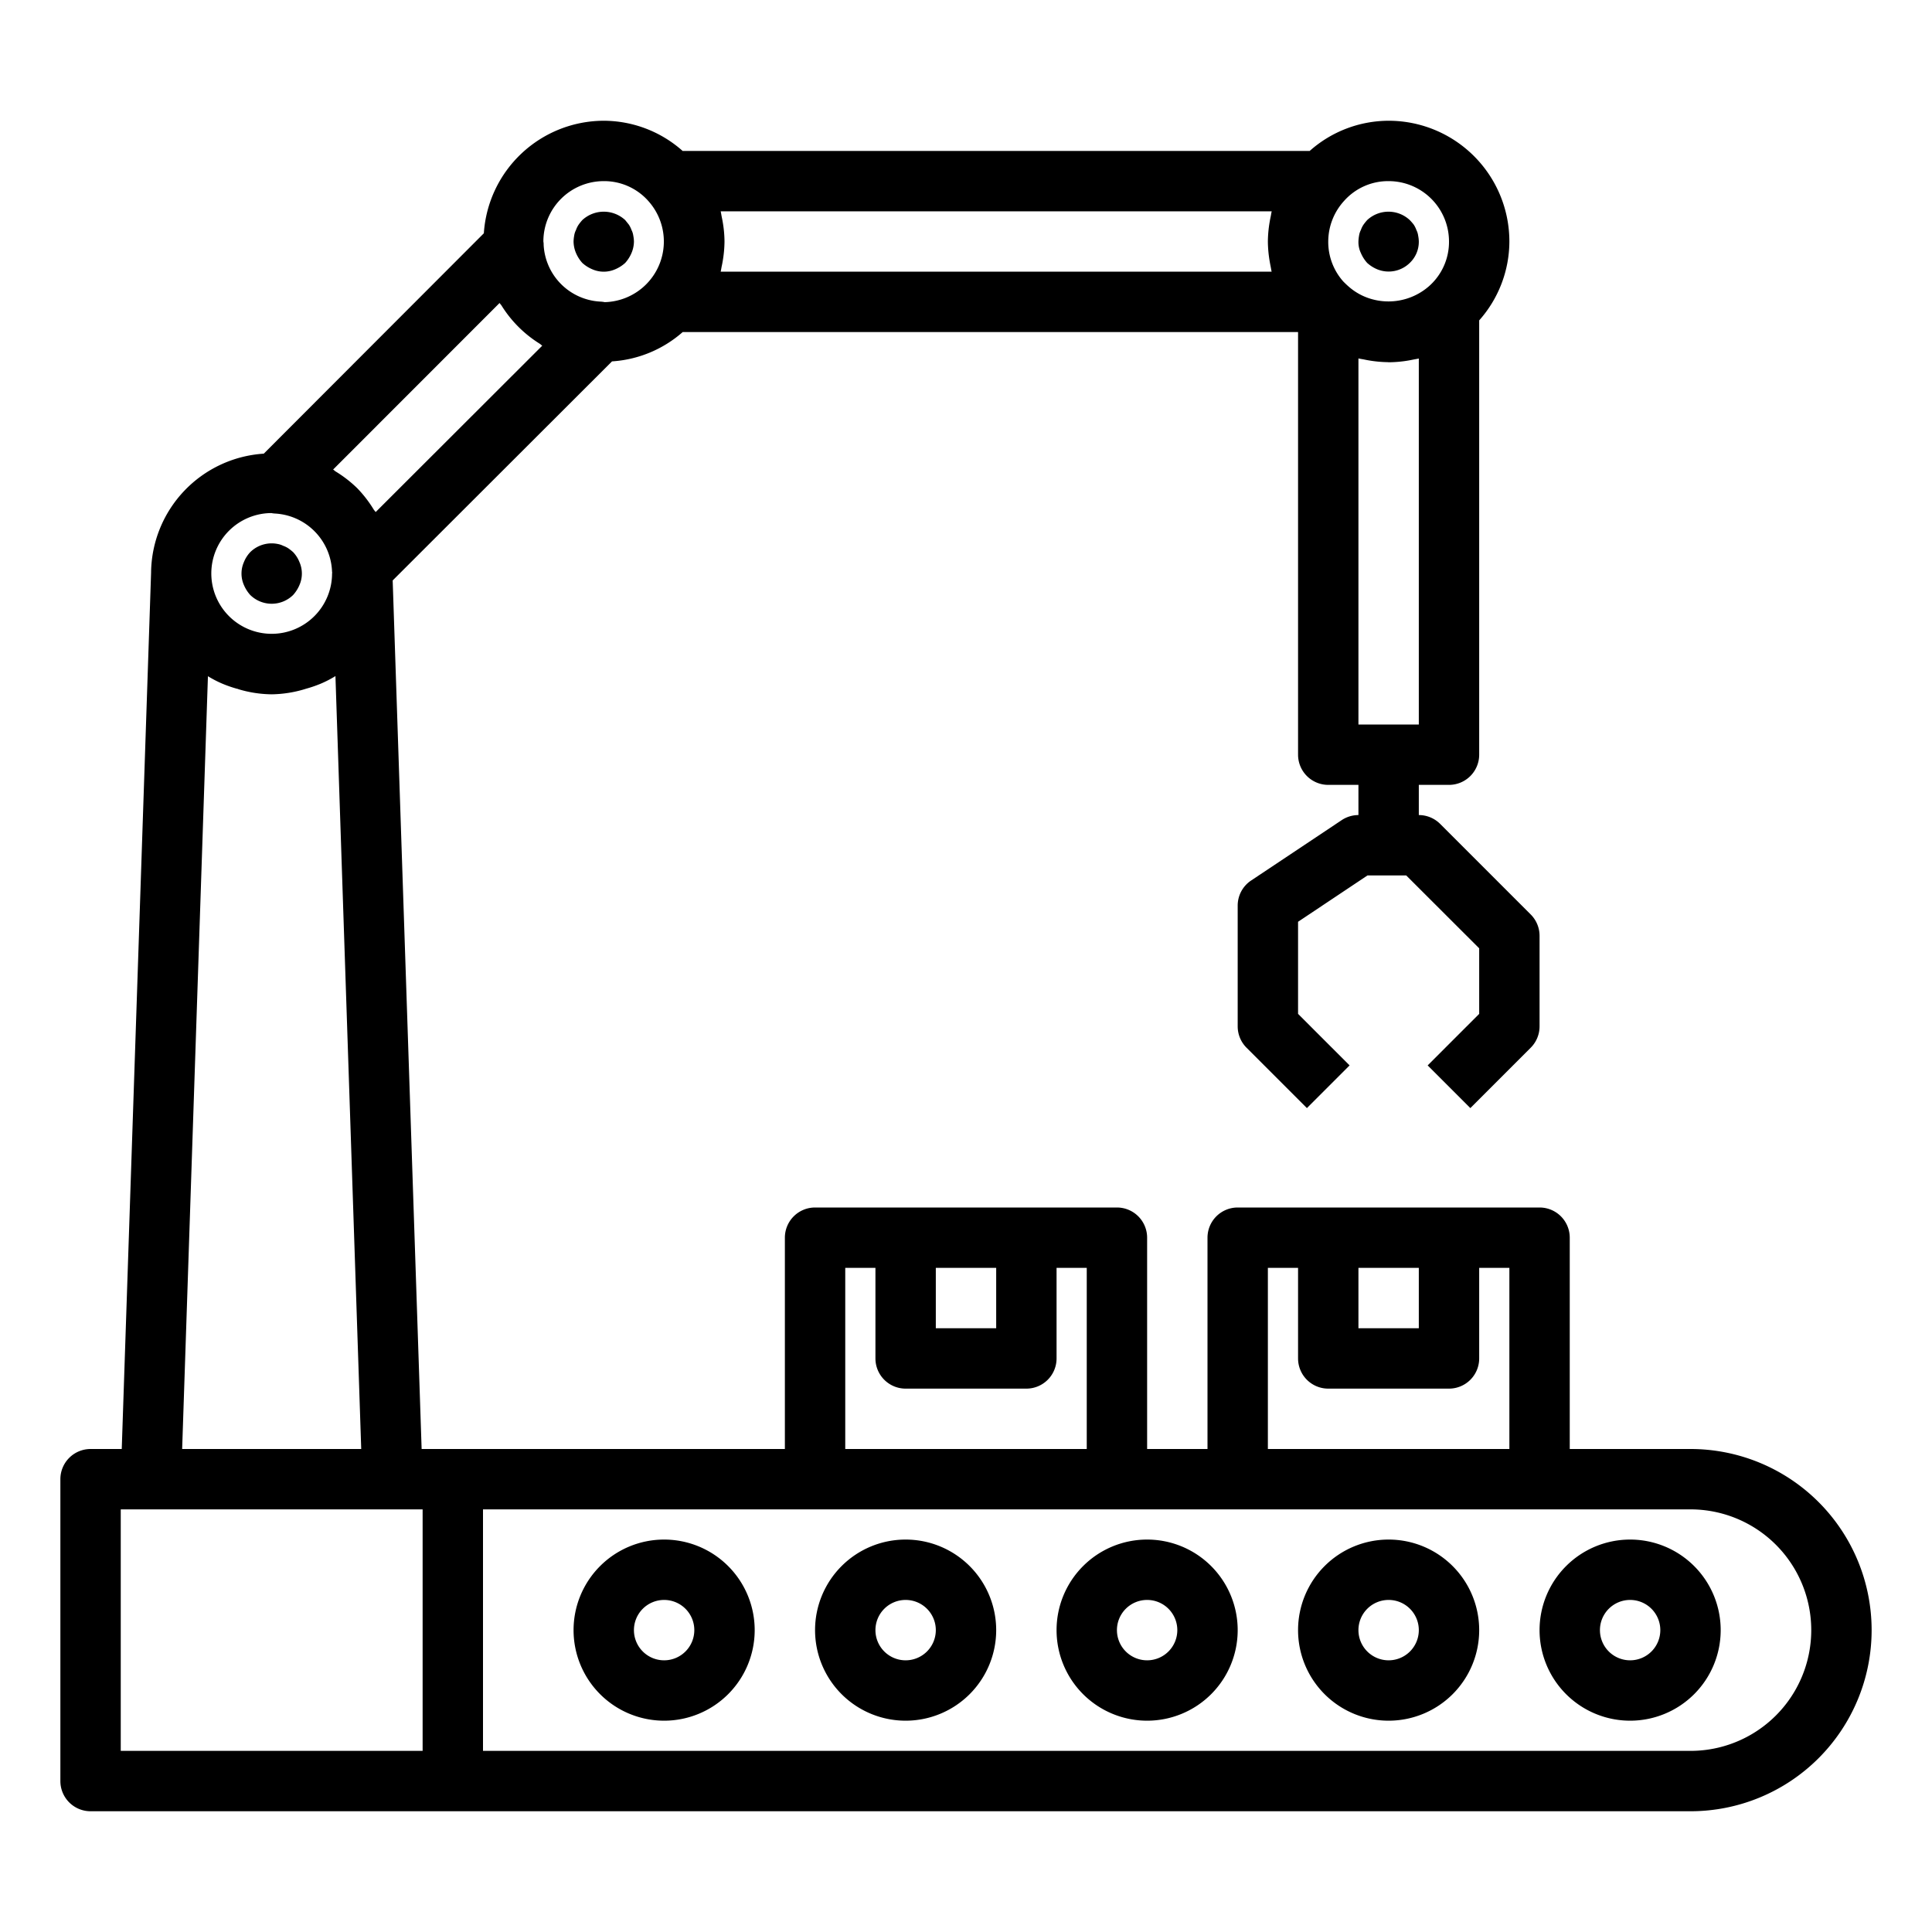 <svg xmlns="http://www.w3.org/2000/svg" viewBox="0 0 64 64" x="0px" y="0px"><g><path d="M30,51a3,3,0,1,0,3,3A3,3,0,0,0,30,51Zm0,4a1,1,0,1,1,1-1A1,1,0,0,1,30,55Z"></path><path d="M22,51a3,3,0,1,0,3,3A3,3,0,0,0,22,51Zm0,4a1,1,0,1,1,1-1A1,1,0,0,1,22,55Z"></path><path d="M38,51a3,3,0,1,0,3,3A3,3,0,0,0,38,51Zm0,4a1,1,0,1,1,1-1A1,1,0,0,1,38,55Z"></path><path d="M46,51a3,3,0,1,0,3,3A3,3,0,0,0,46,51Zm0,4a1,1,0,1,1,1-1A1,1,0,0,1,46,55Z"></path><path d="M54,51a3,3,0,1,0,3,3A3,3,0,0,0,54,51Zm0,4a1,1,0,1,1,1-1A1,1,0,0,1,54,55Z"></path><path d="M56,48H52V41a1,1,0,0,0-1-1H41a1,1,0,0,0-1,1v7H38V41a1,1,0,0,0-1-1H27a1,1,0,0,0-1,1v7H13.967l-.959-28.772,7.266-7.257A3.918,3.918,0,0,0,22.615,11H43V25a1,1,0,0,0,1,1h1v1a1.006,1.006,0,0,0-.555.168l-3,2A1,1,0,0,0,41,30v4a1,1,0,0,0,.293.707l2,2,1.414-1.414L43,33.586V30.535L45.3,29h1.283L49,31.414v2.172l-1.707,1.707,1.414,1.414,2-2A1,1,0,0,0,51,34V31a1,1,0,0,0-.293-.707l-3-3A1,1,0,0,0,47,27V26h1a1,1,0,0,0,1-1V10.613A3.946,3.946,0,0,0,50,8a4,4,0,0,0-4-4,3.947,3.947,0,0,0-2.615,1H22.613A3.946,3.946,0,0,0,20,4a3.991,3.991,0,0,0-3.972,3.728l-7.29,7.3a3.99,3.99,0,0,0-3.733,3.923c0,.006,0,.011,0,.018L4.033,48H3a1,1,0,0,0-1,1V59a1,1,0,0,0,1,1H56a6,6,0,0,0,0-12Zm-9-6v2H45V42Zm-5,0h1v3a1,1,0,0,0,1,1h4a1,1,0,0,0,1-1V42h1v6H42Zm-9,0v2H31V42Zm-5,0h1v3a1,1,0,0,0,1,1h4a1,1,0,0,0,1-1V42h1v6H28ZM47,24H45V11.873c.059.015.119.022.179.034s.115.024.173.033a4.077,4.077,0,0,0,.615.057L46,12l.033,0a4.049,4.049,0,0,0,.613-.056c.06-.01.119-.022.178-.034s.118-.019.176-.034ZM48,8a1.955,1.955,0,0,1-.671,1.488,2.039,2.039,0,0,1-2.038.372,1.956,1.956,0,0,1-.631-.381c-.064-.056-.129-.122-.158-.15A1.969,1.969,0,0,1,44,8a2,2,0,0,1,.523-1.343A1.95,1.95,0,0,1,46,6,2,2,0,0,1,48,8ZM42.127,7c-.015.06-.022.121-.035.181s-.023.11-.032.166A4.055,4.055,0,0,0,42,8a4.107,4.107,0,0,0,.06.658c.009.054.019.107.03.16s.02.122.035.182H23.873c.015-.059.022-.121.035-.181s.023-.11.032-.167A4.033,4.033,0,0,0,24,8a3.921,3.921,0,0,0-.06-.651c-.009-.057-.021-.114-.033-.171s-.019-.119-.034-.178ZM20,6a1.955,1.955,0,0,1,1.488.671,2.009,2.009,0,0,1-1.456,3.338.9.9,0,0,0-.146-.018,1.985,1.985,0,0,1-1.877-1.877A.548.548,0,0,0,18,8,2,2,0,0,1,20,6Zm-3.451,4.037c.019.032.048.056.067.088a3.943,3.943,0,0,0,1.259,1.259c.032.019.056.048.088.067l-5.519,5.512c-.019-.032-.048-.056-.067-.088a4,4,0,0,0-.541-.7l-.013-.013a4,4,0,0,0-.7-.541c-.032-.019-.056-.048-.088-.067ZM9.008,17a1.009,1.009,0,0,0,.109.012A2,2,0,0,1,11,18.959h.007v0c0,.013-.007.024-.007.037a2,2,0,1,1-1.992-2Zm-2.12,5.4a3.542,3.542,0,0,0,.49.253,4.117,4.117,0,0,0,.469.162c.02,0,.039.012.059.018A3.958,3.958,0,0,0,9,23a3.958,3.958,0,0,0,1.094-.171c.02-.006.039-.013.059-.018a4.117,4.117,0,0,0,.469-.162,3.542,3.542,0,0,0,.49-.253L11.966,48H6.034ZM4,50H14v8H4Zm52,8H16V50H56a4,4,0,0,1,0,8Z"></path><path d="M8.29,19.71a1.014,1.014,0,0,0,1.42,0,1.169,1.169,0,0,0,.21-.33.943.943,0,0,0,0-.76,1.032,1.032,0,0,0-.21-.33,1.712,1.712,0,0,0-.15-.12.776.776,0,0,0-.18-.09.646.646,0,0,0-.18-.06,1.009,1.009,0,0,0-.91.27,1.032,1.032,0,0,0-.21.33.942.942,0,0,0,0,.76A1.169,1.169,0,0,0,8.29,19.71Z"></path><path d="M19.29,8.71a1.155,1.155,0,0,0,.33.21.942.942,0,0,0,.76,0,1.169,1.169,0,0,0,.33-.21,1.169,1.169,0,0,0,.21-.33A1,1,0,0,0,21,8a1.105,1.105,0,0,0-.021-.19.577.577,0,0,0-.059-.19.824.824,0,0,0-.09-.181l-.12-.149a1.047,1.047,0,0,0-1.42,0,1.7,1.7,0,0,0-.12.149.782.782,0,0,0-.09.181.6.6,0,0,0-.06.19A1.213,1.213,0,0,0,19,8a1,1,0,0,0,.08.38A1.169,1.169,0,0,0,19.29,8.71Z"></path><path d="M45.29,8.71a1.155,1.155,0,0,0,.33.21,1,1,0,0,0,1.08-.21A.964.964,0,0,0,47,8a1.105,1.105,0,0,0-.021-.19.577.577,0,0,0-.059-.19.824.824,0,0,0-.09-.181,1.9,1.9,0,0,0-.13-.149,1.034,1.034,0,0,0-1.41,0,1.7,1.7,0,0,0-.12.149.782.782,0,0,0-.09.181.6.6,0,0,0-.06.19A1.213,1.213,0,0,0,45,8a.838.838,0,0,0,.08.38A1.169,1.169,0,0,0,45.29,8.71Z"></path></g></svg>